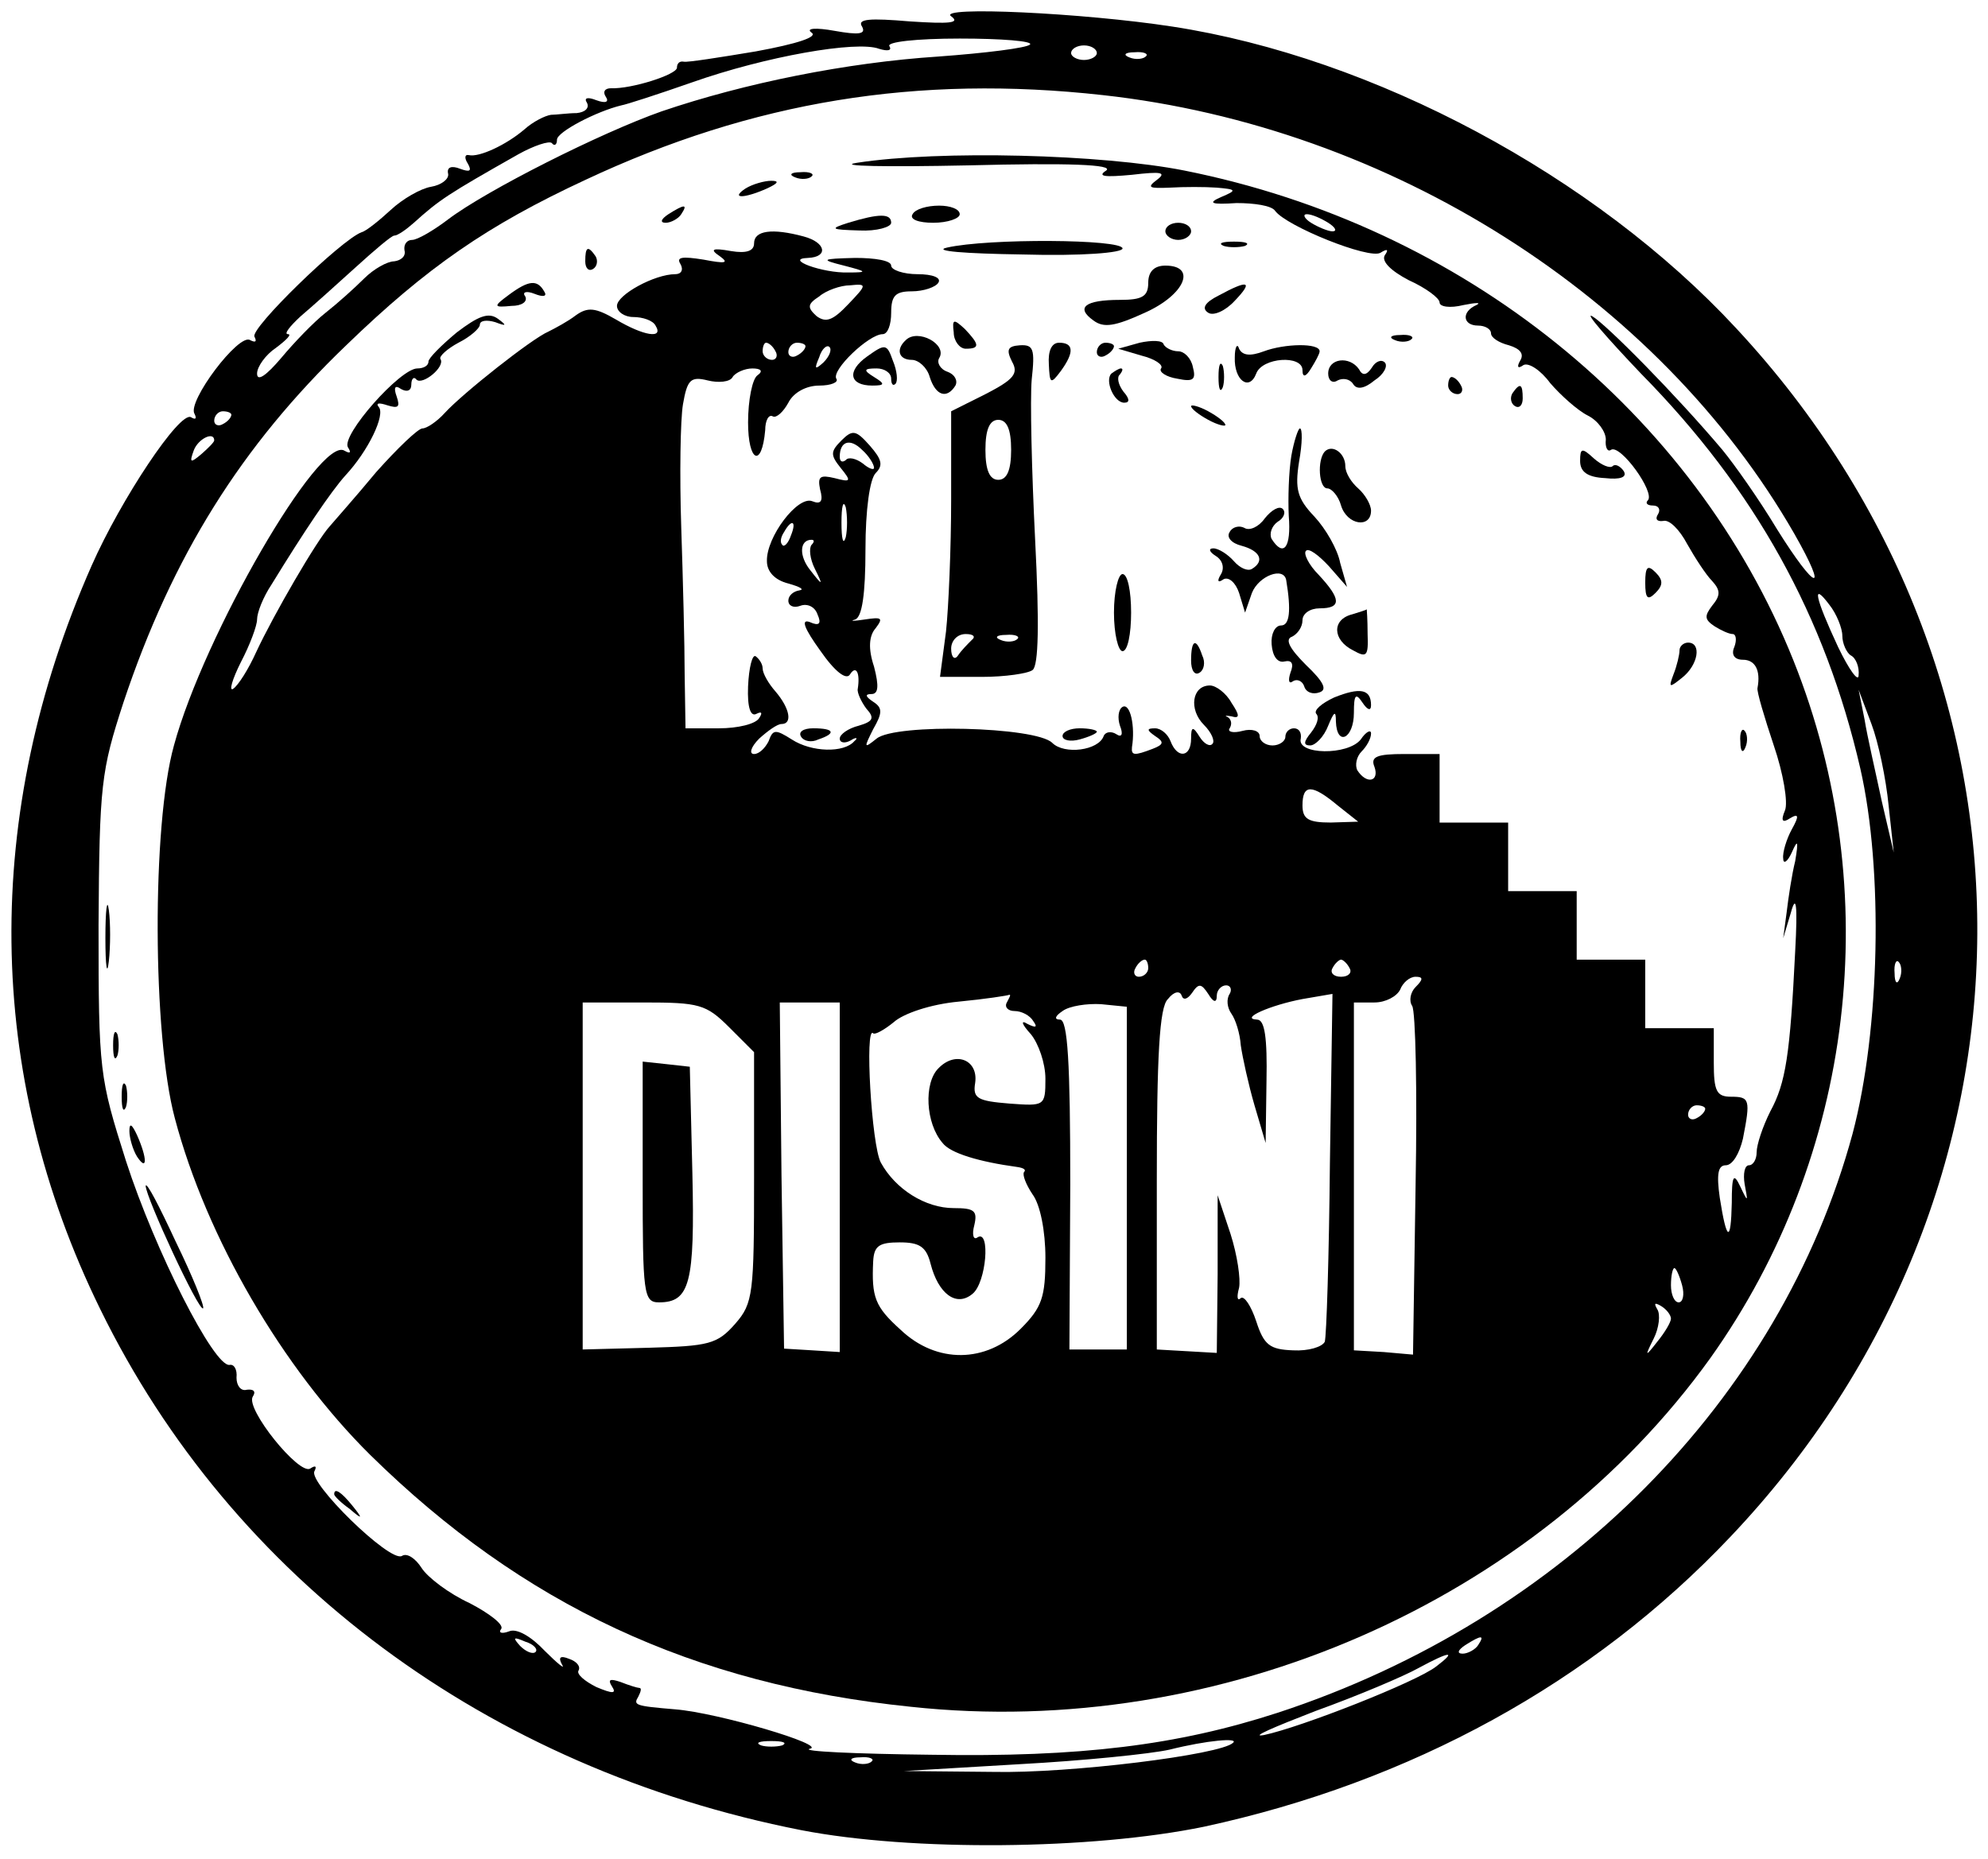 <?xml version="1.0" standalone="no"?>
<!DOCTYPE svg PUBLIC "-//W3C//DTD SVG 20010904//EN"
 "http://www.w3.org/TR/2001/REC-SVG-20010904/DTD/svg10.dtd">
<svg version="1.0" xmlns="http://www.w3.org/2000/svg"
 width="232pt" height="217pt" viewBox="0 0 232 217"
 preserveAspectRatio="xMidYMid meet">

<g transform="translate(0,217) scale(0.1,-0.1)"
fill="#000000" stroke="none">
<path d="M1110 2151 c11 -8 -2 -9 -48 -6 -47 4 -62 3 -56 -6 5 -9 -4 -10 -32
-5 -22 4 -34 3 -27 -2 8 -5 -16 -13 -65 -22 -42 -7 -80 -13 -84 -12 -5 1 -8
-2 -8 -7 0 -8 -53 -25 -77 -24 -7 0 -10 -4 -6 -10 4 -6 0 -8 -11 -4 -10 4 -15
3 -11 -3 3 -6 -2 -11 -12 -12 -10 0 -24 -2 -30 -2 -7 -1 -21 -8 -31 -17 -21
-18 -53 -33 -65 -30 -5 1 -5 -4 -1 -10 5 -9 2 -10 -9 -6 -10 4 -16 2 -14 -6 1
-6 -8 -13 -20 -15 -12 -2 -33 -14 -47 -27 -13 -12 -29 -25 -34 -26 -24 -9
-131 -113 -125 -122 3 -6 1 -7 -5 -4 -13 9 -74 -72 -65 -86 3 -6 1 -7 -4 -4
-13 8 -82 -96 -116 -173 -128 -290 -125 -593 10 -868 154 -315 452 -536 818
-608 129 -25 339 -23 470 4 241 52 453 168 614 338 382 402 385 1005 7 1411
-165 178 -423 316 -658 352 -104 16 -275 24 -258 12z m92 -33 c-4 -4 -52 -10
-107 -14 -107 -7 -226 -31 -323 -64 -71 -25 -204 -92 -249 -126 -17 -13 -36
-24 -42 -24 -6 0 -10 -5 -9 -12 2 -7 -4 -12 -12 -13 -8 0 -24 -9 -35 -20 -11
-11 -31 -29 -45 -40 -14 -11 -37 -35 -52 -53 -17 -20 -28 -28 -28 -18 0 8 10
22 22 30 12 9 19 16 14 16 -5 0 2 9 15 21 13 11 42 37 64 57 22 20 42 37 45
37 4 0 14 7 23 15 30 27 39 33 122 80 18 10 36 16 39 13 3 -4 6 -2 6 4 0 9 46
33 75 40 6 1 43 13 83 27 85 30 192 49 218 39 10 -3 15 -2 12 3 -4 5 31 9 82
9 49 0 86 -3 82 -7z m78 -10 c0 -4 -7 -8 -15 -8 -8 0 -15 4 -15 8 0 5 7 9 15
9 8 0 15 -4 15 -9z m57 -4 c-3 -3 -12 -4 -19 -1 -8 3 -5 6 6 6 11 1 17 -2 13
-5z m-50 -45 c335 -37 648 -235 807 -512 41 -72 25 -67 -20 5 -21 35 -50 76
-64 93 -54 64 -136 147 -152 156 -9 5 17 -25 57 -67 133 -135 215 -283 256
-461 27 -118 23 -305 -9 -426 -84 -310 -338 -567 -671 -676 -117 -38 -230 -52
-404 -49 -89 1 -153 4 -142 7 21 4 -107 42 -157 46 -48 4 -49 5 -43 15 3 6 4
10 1 10 -2 0 -12 3 -22 7 -12 4 -15 3 -10 -5 6 -9 1 -9 -18 -1 -14 7 -23 15
-21 19 3 5 -2 11 -11 14 -10 4 -13 2 -8 -7 4 -6 -5 1 -20 16 -16 17 -33 27
-42 23 -8 -3 -13 -2 -9 3 3 5 -14 18 -37 30 -24 11 -49 30 -56 41 -7 11 -17
18 -23 14 -14 -8 -110 86 -102 99 3 6 1 7 -5 3 -13 -8 -76 70 -67 84 4 6 1 9
-7 8 -7 -2 -12 5 -12 14 1 10 -3 16 -8 15 -18 -3 -87 133 -121 238 -31 98 -32
104 -32 275 1 165 3 180 29 260 57 171 138 300 260 417 94 91 165 140 279 193
196 92 388 123 604 99z m-1017 -373 c0 -3 -4 -8 -10 -11 -5 -3 -10 -1 -10 4 0
6 5 11 10 11 6 0 10 -2 10 -4z m-20 -30 c0 -2 -7 -9 -15 -16 -13 -11 -14 -10
-9 4 5 14 24 23 24 12z m1900 -228 c0 -9 5 -20 10 -23 6 -3 10 -14 9 -23 0 -9
-11 6 -24 33 -27 58 -31 77 -10 49 8 -10 15 -27 15 -36z m54 -198 l6 -55 -14
60 c-7 33 -17 76 -20 95 l-7 35 15 -40 c8 -21 17 -64 20 -95z m13 -202 c-3 -8
-6 -5 -6 6 -1 11 2 17 5 13 3 -3 4 -12 1 -19z m-1592 -786 c-3 -3 -11 0 -18 7
-9 10 -8 11 6 5 10 -3 15 -9 12 -12z m1100 8 c-3 -5 -12 -10 -18 -10 -7 0 -6
4 3 10 19 12 23 12 15 0z m-49 -25 c-23 -18 -158 -71 -201 -80 -17 -3 11 9 60
28 50 18 104 41 120 50 37 20 46 21 21 2z m-763 -92 c-7 -2 -19 -2 -25 0 -7 3
-2 5 12 5 14 0 19 -2 13 -5z m526 3 c-14 -14 -191 -36 -280 -34 l-104 1 135 8
c74 4 153 12 175 17 44 11 81 14 74 8z m-422 -22 c-3 -3 -12 -4 -19 -1 -8 3
-5 6 6 6 11 1 17 -2 13 -5z"/>
<path d="M1000 1980 c-25 -4 34 -5 130 -3 117 3 170 1 161 -6 -11 -7 -2 -8 30
-5 34 4 41 3 29 -6 -12 -9 -9 -10 15 -9 17 1 41 1 55 0 23 -2 24 -3 5 -11 -16
-7 -12 -9 18 -7 21 0 41 -3 45 -9 13 -18 110 -57 123 -49 8 5 10 4 5 -3 -4 -7
7 -18 28 -29 20 -9 36 -21 36 -26 0 -5 12 -7 28 -3 15 3 21 3 15 0 -18 -8 -16
-24 2 -24 8 0 15 -4 15 -9 0 -5 9 -11 21 -14 13 -4 18 -10 13 -18 -4 -7 -3
-10 4 -5 6 3 20 -6 31 -21 12 -14 32 -32 44 -38 12 -6 21 -19 21 -28 -1 -9 2
-15 6 -12 11 7 52 -50 43 -59 -3 -3 -1 -6 6 -6 7 0 9 -5 6 -10 -4 -6 -1 -9 6
-8 7 2 19 -10 28 -27 9 -16 22 -36 29 -43 10 -11 10 -17 0 -29 -9 -12 -9 -16
3 -24 8 -5 17 -9 21 -9 4 0 5 -7 2 -15 -4 -9 0 -15 10 -15 14 0 21 -12 17 -33
-1 -4 8 -34 19 -67 11 -32 17 -67 13 -76 -5 -12 -3 -15 6 -9 10 6 11 3 2 -13
-6 -11 -11 -27 -10 -34 0 -7 5 -4 10 7 7 16 8 14 4 -10 -4 -16 -8 -43 -10 -60
l-4 -30 9 30 c6 22 8 10 5 -45 -6 -121 -11 -154 -29 -187 -9 -18 -16 -39 -16
-48 0 -8 -4 -15 -9 -15 -5 0 -7 -10 -5 -22 4 -21 4 -22 -5 -3 -8 17 -10 13
-10 -19 -1 -47 -6 -45 -14 6 -4 28 -2 38 7 38 8 0 16 14 20 31 9 46 8 49 -14
49 -17 0 -20 7 -20 40 l0 40 -40 0 -40 0 0 40 0 40 -40 0 -40 0 0 40 0 40 -40
0 -40 0 0 40 0 40 -40 0 -40 0 0 40 0 40 -41 0 c-32 0 -40 -3 -35 -15 6 -17
-9 -21 -20 -4 -3 6 -1 16 5 22 6 6 11 15 11 21 0 5 -6 2 -12 -7 -15 -19 -75
-18 -70 1 1 7 -2 12 -8 12 -5 0 -10 -4 -10 -10 0 -5 -7 -10 -15 -10 -8 0 -15
5 -15 11 0 6 -9 9 -20 6 -11 -3 -18 -1 -15 3 3 5 2 10 -2 13 -5 2 -2 2 4 1 10
-3 10 1 0 16 -6 11 -18 20 -25 20 -21 0 -25 -28 -7 -46 9 -9 13 -19 10 -22 -3
-4 -10 0 -15 8 -8 13 -10 12 -10 -2 0 -22 -16 -24 -24 -3 -3 8 -11 15 -18 15
-10 0 -10 -2 0 -9 11 -7 10 -10 -3 -15 -21 -8 -25 -8 -24 2 4 24 -2 52 -11 47
-5 -3 -6 -13 -3 -22 4 -10 2 -14 -4 -10 -6 4 -13 3 -15 -2 -6 -17 -46 -22 -60
-8 -19 19 -183 23 -205 5 -15 -12 -15 -11 -4 11 11 19 11 25 0 32 -9 6 -10 9
-2 9 8 0 9 9 3 32 -7 21 -6 36 2 45 9 12 7 13 -13 10 -13 -2 -18 -2 -11 0 8 3
12 29 12 82 0 46 5 82 12 89 9 9 7 16 -7 32 -16 18 -20 19 -33 6 -13 -13 -13
-17 -1 -32 13 -16 12 -17 -7 -12 -17 4 -20 2 -17 -13 4 -14 1 -18 -9 -14 -17
7 -54 -42 -53 -70 0 -12 9 -22 25 -26 14 -4 19 -7 13 -8 -7 -1 -13 -6 -13 -12
0 -6 6 -9 14 -6 8 3 17 -1 20 -10 5 -11 2 -14 -9 -9 -11 4 -6 -8 12 -33 18
-26 31 -35 35 -28 7 11 12 2 9 -17 -1 -4 4 -15 10 -23 10 -11 8 -15 -9 -20
-12 -3 -22 -10 -22 -15 0 -5 6 -6 13 -2 6 4 9 3 4 -1 -12 -14 -50 -13 -73 2
-19 12 -22 12 -27 -2 -4 -8 -11 -15 -17 -15 -6 0 -4 8 6 18 10 9 21 17 26 17
13 0 10 18 -7 38 -8 9 -15 21 -15 27 0 5 -4 11 -8 14 -4 3 -8 -13 -9 -35 -1
-25 3 -36 10 -32 6 3 7 1 3 -5 -4 -7 -25 -12 -47 -12 l-39 0 -1 63 c0 34 -2
112 -4 172 -2 61 -1 125 2 143 5 29 9 33 29 28 12 -3 26 -2 29 4 3 5 14 10 23
10 10 0 13 -3 6 -8 -6 -4 -11 -29 -11 -55 0 -46 16 -54 20 -9 0 11 4 19 9 16
4 -2 12 5 18 16 6 12 21 20 36 20 14 0 23 4 20 8 -6 10 38 52 54 52 6 0 10 11
10 25 0 20 5 25 24 25 14 0 28 5 31 10 4 6 -7 10 -24 10 -17 0 -31 5 -31 10 0
6 -19 9 -42 9 -40 -1 -41 -2 -13 -9 27 -7 28 -8 5 -8 -30 -1 -76 16 -47 17 24
1 21 18 -5 25 -37 10 -58 7 -58 -8 0 -9 -9 -12 -27 -9 -22 4 -25 2 -13 -6 11
-8 7 -9 -19 -4 -25 4 -32 3 -27 -5 4 -7 1 -12 -6 -12 -24 0 -68 -24 -68 -37 0
-7 9 -13 19 -13 11 0 23 -4 26 -10 10 -16 -14 -12 -46 7 -24 14 -33 15 -47 5
-9 -7 -24 -15 -32 -19 -19 -8 -100 -72 -121 -95 -9 -10 -21 -18 -26 -18 -5 0
-29 -23 -54 -51 -24 -29 -49 -57 -54 -63 -15 -16 -66 -104 -86 -147 -9 -20
-21 -39 -27 -43 -5 -3 -1 11 9 31 11 21 19 43 19 50 0 8 7 26 17 41 38 62 69
108 86 127 27 29 47 71 39 80 -4 5 1 5 10 2 13 -4 15 -2 11 10 -4 11 -2 14 5
9 7 -4 12 -2 12 5 0 7 3 10 6 6 7 -7 34 15 28 24 -2 3 8 12 21 19 14 7 25 17
25 21 0 5 8 6 18 3 13 -5 14 -4 3 4 -11 8 -23 3 -48 -16 -18 -15 -33 -30 -33
-34 0 -5 -6 -8 -13 -8 -20 0 -89 -78 -81 -92 4 -6 3 -8 -4 -4 -29 18 -164
-215 -199 -344 -26 -93 -25 -338 1 -435 37 -140 126 -292 228 -393 178 -175
377 -268 631 -294 361 -39 729 123 933 407 168 236 205 544 97 814 -116 290
-385 507 -711 572 -96 19 -285 24 -382 9z m550 -70 c8 -5 11 -10 5 -10 -5 0
-17 5 -25 10 -8 5 -10 10 -5 10 6 0 17 -5 25 -10z m-560 -95 c-18 -19 -26 -22
-37 -14 -11 10 -11 14 3 23 8 7 25 13 36 13 20 2 20 1 -2 -22z m-85 -55 c3 -5
1 -10 -4 -10 -6 0 -11 5 -11 10 0 6 2 10 4 10 3 0 8 -4 11 -10z m35 6 c0 -3
-4 -8 -10 -11 -5 -3 -10 -1 -10 4 0 6 5 11 10 11 6 0 10 -2 10 -4z m21 -19
c-10 -9 -11 -8 -5 6 3 10 9 15 12 12 3 -3 0 -11 -7 -18z m59 -123 c0 -3 -6 -1
-13 5 -8 6 -17 8 -20 4 -4 -3 -7 -2 -7 4 0 18 12 22 26 8 8 -7 14 -17 14 -21z
m-33 -81 c-3 -10 -5 -2 -5 17 0 19 2 27 5 18 2 -10 2 -26 0 -35z m-64 2 c-3
-9 -8 -14 -10 -11 -3 3 -2 9 2 15 9 16 15 13 8 -4z m24 -11 c-3 -4 -2 -16 4
-28 10 -20 9 -20 -5 -2 -14 17 -13 36 1 36 4 0 3 -3 0 -6z m614 -304 l24 -19
-32 -1 c-26 0 -33 4 -33 20 0 25 11 25 41 0z m-221 -190 c0 -5 -5 -10 -11 -10
-5 0 -7 5 -4 10 3 6 8 10 11 10 2 0 4 -4 4 -10z m235 0 c3 -5 -1 -10 -10 -10
-9 0 -13 5 -10 10 3 6 8 10 10 10 2 0 7 -4 10 -10z m77 -22 c-6 -6 -8 -16 -4
-22 4 -6 6 -100 4 -209 l-3 -198 -34 3 -35 2 0 203 0 203 24 0 c13 0 26 7 30
15 3 8 11 15 18 15 9 0 9 -3 0 -12z m-261 -7 c8 12 11 11 19 -1 6 -10 10 -11
10 -2 0 6 5 12 11 12 5 0 7 -5 4 -10 -4 -6 -3 -16 2 -23 5 -7 10 -23 11 -37 2
-14 9 -46 16 -70 l13 -44 1 72 c1 51 -2 72 -11 72 -21 1 16 17 53 24 l35 6 -3
-198 c-1 -108 -4 -202 -6 -208 -3 -6 -19 -11 -37 -10 -27 1 -34 6 -43 34 -6
18 -14 30 -18 27 -4 -4 -5 1 -2 12 2 10 -2 38 -10 63 l-15 45 0 -92 -1 -92
-35 2 -35 2 0 198 c0 144 3 202 13 211 7 9 14 10 16 4 2 -6 7 -4 12 3z m-216
-11 c-3 -5 1 -10 9 -10 8 0 18 -5 22 -12 5 -7 3 -8 -7 -3 -8 5 -7 0 4 -12 9
-11 17 -34 17 -52 0 -32 -1 -32 -42 -29 -37 3 -43 6 -40 24 4 27 -23 38 -43
17 -17 -17 -15 -64 5 -87 9 -12 43 -22 87 -28 7 -1 11 -3 8 -6 -2 -3 2 -14 10
-26 9 -12 15 -43 15 -74 0 -46 -4 -58 -29 -83 -40 -40 -98 -41 -140 -1 -30 27
-34 38 -32 80 1 18 7 22 31 22 23 0 31 -5 36 -25 9 -35 30 -51 49 -35 16 13
21 75 6 66 -5 -4 -7 3 -4 14 4 17 0 20 -24 20 -33 0 -68 22 -85 53 -11 20 -19
161 -9 151 2 -2 13 4 24 13 11 10 43 21 76 24 31 3 57 7 59 8 2 0 0 -3 -3 -9z
m-324 -29 l29 -29 0 -146 c0 -136 -1 -147 -22 -171 -21 -24 -31 -26 -101 -28
l-77 -2 0 203 0 202 71 0 c65 0 73 -2 100 -29z m129 -175 l0 -204 -32 2 -33 2
-3 202 -2 202 35 0 35 0 0 -204z m335 -1 l0 -200 -33 0 -34 0 1 193 c0 142 -3
192 -12 192 -7 0 -6 4 3 10 8 6 29 9 45 8 l30 -3 0 -200z m675 81 c0 -3 -4 -8
-10 -11 -5 -3 -10 -1 -10 4 0 6 5 11 10 11 6 0 10 -2 10 -4z m-27 -206 c3 -11
1 -20 -4 -20 -5 0 -9 9 -9 20 0 11 2 20 4 20 2 0 6 -9 9 -20z m-13 -39 c0 -4
-7 -16 -16 -27 -14 -18 -15 -18 -4 4 6 12 8 28 4 34 -4 7 -3 8 4 4 7 -4 12
-11 12 -15z"/>
<path d="M750 791 c0 -131 1 -141 19 -141 36 0 42 22 39 151 l-3 124 -27 3
-28 3 0 -140z"/>
<path d="M928 1963 c7 -3 16 -2 19 1 4 3 -2 6 -13 5 -11 0 -14 -3 -6 -6z"/>
<path d="M870 1950 c-18 -12 -2 -12 25 0 13 6 15 9 5 9 -8 0 -22 -4 -30 -9z"/>
<path d="M780 1920 c-9 -6 -10 -10 -3 -10 6 0 15 5 18 10 8 12 4 12 -15 0z"/>
<path d="M1065 1920 c-4 -6 7 -10 24 -10 17 0 31 5 31 10 0 6 -11 10 -24 10
-14 0 -28 -4 -31 -10z"/>
<path d="M990 1910 c-22 -7 -21 -8 13 -9 20 -1 37 4 37 9 0 11 -14 11 -50 0z"/>
<path d="M1360 1900 c0 -5 7 -10 15 -10 8 0 15 5 15 10 0 6 -7 10 -15 10 -8 0
-15 -4 -15 -10z"/>
<path d="M1105 1881 c-17 -4 21 -7 88 -8 70 -2 117 2 117 7 0 11 -157 12 -205
1z"/>
<path d="M1428 1883 c6 -2 18 -2 25 0 6 3 1 5 -13 5 -14 0 -19 -2 -12 -5z"/>
<path d="M683 1865 c0 -8 4 -12 9 -9 5 3 6 10 3 15 -9 13 -12 11 -12 -6z"/>
<path d="M1340 1840 c0 -16 -7 -20 -33 -20 -41 0 -52 -9 -31 -24 12 -9 25 -7
60 9 47 21 61 55 24 55 -13 0 -20 -7 -20 -20z"/>
<path d="M594 1826 c-19 -14 -18 -15 3 -13 12 0 19 5 16 11 -4 5 1 7 11 3 10
-4 15 -3 11 3 -8 14 -18 13 -41 -4z"/>
<path d="M1422 1825 c-16 -8 -20 -15 -12 -20 6 -4 20 2 31 14 22 23 16 25 -19
6z"/>
<path d="M1113 1782 c0 -10 7 -19 14 -19 17 0 16 5 -1 23 -13 12 -15 12 -13
-4z"/>
<path d="M1057 1773 c-12 -11 -8 -23 7 -23 8 0 18 -9 21 -20 7 -22 20 -26 30
-10 3 6 -1 13 -9 16 -9 3 -13 11 -10 16 10 16 -25 35 -39 21z"/>
<path d="M1330 1770 l-25 -7 27 -8 c16 -4 26 -11 23 -15 -3 -4 6 -10 19 -12
19 -4 22 -1 18 14 -2 10 -10 18 -17 18 -7 0 -15 4 -17 8 -1 5 -14 5 -28 2z"/>
<path d="M1628 1773 c7 -3 16 -2 19 1 4 3 -2 6 -13 5 -11 0 -14 -3 -6 -6z"/>
<path d="M1012 1754 c-24 -17 -21 -34 6 -34 15 0 15 2 2 10 -13 8 -12 10 3 10
9 0 17 -5 17 -12 0 -6 2 -9 5 -6 3 3 2 15 -3 27 -7 20 -9 20 -30 5z"/>
<path d="M1181 1748 c8 -14 2 -21 -31 -38 l-40 -20 0 -103 c0 -56 -3 -126 -6
-154 l-7 -53 49 0 c27 0 54 4 59 8 7 5 8 54 3 152 -4 80 -6 164 -4 187 4 36 2
41 -14 40 -14 -1 -16 -5 -9 -19z m-1 -103 c0 -24 -5 -35 -15 -35 -10 0 -15 11
-15 35 0 24 5 35 15 35 10 0 15 -11 15 -35z m-46 -222 c-5 -5 -12 -12 -16 -18
-4 -6 -8 -2 -8 8 0 9 7 17 17 17 9 0 12 -3 7 -7z m53 1 c-3 -3 -12 -4 -19 -1
-8 3 -5 6 6 6 11 1 17 -2 13 -5z"/>
<path d="M1224 1745 c1 -23 2 -24 14 -8 16 22 15 33 -2 33 -9 0 -13 -10 -12
-25z"/>
<path d="M1280 1759 c0 -5 5 -7 10 -4 6 3 10 8 10 11 0 2 -4 4 -10 4 -5 0 -10
-5 -10 -11z"/>
<path d="M1441 1753 c-1 -27 17 -40 25 -19 7 19 54 22 54 4 0 -9 4 -8 10 2 5
8 10 17 10 20 0 10 -41 9 -65 0 -16 -6 -25 -5 -29 3 -2 7 -5 2 -5 -10z"/>
<path d="M1422 1730 c0 -14 2 -19 5 -12 2 6 2 18 0 25 -3 6 -5 1 -5 -13z"/>
<path d="M1550 1734 c0 -8 5 -12 11 -8 6 3 14 2 18 -4 4 -7 13 -6 25 4 11 7
16 17 12 21 -4 4 -11 1 -15 -6 -6 -9 -11 -10 -15 -2 -11 16 -36 13 -36 -5z"/>
<path d="M1297 1734 c-8 -8 3 -34 15 -34 7 0 6 5 -1 13 -6 8 -8 17 -4 20 3 4
4 7 1 7 -2 0 -7 -3 -11 -6z"/>
<path d="M1690 1720 c0 -5 5 -10 11 -10 5 0 7 5 4 10 -3 6 -8 10 -11 10 -2 0
-4 -4 -4 -10z"/>
<path d="M1765 1711 c-3 -5 -2 -12 3 -15 5 -3 9 1 9 9 0 17 -3 19 -12 6z"/>
<path d="M1390 1696 c0 -3 9 -10 20 -16 11 -6 20 -8 20 -6 0 3 -9 10 -20 16
-11 6 -20 8 -20 6z"/>
<path d="M1507 1638 c-3 -18 -4 -50 -3 -70 3 -37 -6 -49 -20 -27 -3 6 0 15 7
20 7 4 10 11 6 15 -4 4 -13 -1 -21 -11 -7 -10 -18 -15 -24 -11 -6 3 -14 1 -17
-5 -4 -6 2 -13 14 -16 22 -6 27 -18 12 -27 -5 -3 -14 1 -21 9 -7 8 -18 15 -24
15 -6 0 -5 -4 3 -9 8 -5 10 -14 6 -21 -5 -8 -4 -11 3 -6 6 3 14 -4 18 -16 l7
-23 8 23 c8 20 37 31 40 15 6 -36 4 -53 -6 -53 -7 0 -12 -10 -11 -22 1 -14 7
-22 15 -20 9 2 11 -3 7 -13 -3 -9 -2 -14 3 -10 5 3 11 0 13 -6 2 -7 10 -10 18
-7 9 3 5 12 -16 32 -19 19 -25 30 -16 33 6 3 12 11 12 19 0 8 9 14 20 14 26 0
25 11 -1 39 -12 12 -18 25 -15 28 3 4 15 -5 27 -18 l21 -24 -8 28 c-3 16 -17
40 -30 54 -20 21 -23 32 -18 64 4 22 4 39 1 39 -2 0 -7 -15 -10 -32z"/>
<path d="M1546 1643 c-9 -10 -7 -43 3 -43 5 0 13 -9 16 -20 7 -23 35 -27 35
-6 0 7 -7 19 -15 26 -8 7 -15 18 -15 26 0 15 -15 26 -24 17z"/>
<path d="M1844 1632 c0 -13 9 -19 29 -20 18 -2 26 1 22 8 -4 6 -10 9 -13 6 -3
-3 -13 1 -22 9 -14 13 -16 12 -16 -3z"/>
<path d="M1920 1490 c0 -19 3 -21 12 -12 9 9 9 15 0 24 -9 9 -12 7 -12 -12z"/>
<path d="M1300 1455 c0 -25 5 -45 10 -45 6 0 10 20 10 45 0 25 -4 45 -10 45
-5 0 -10 -20 -10 -45z"/>
<path d="M1578 1453 c-24 -6 -23 -30 1 -42 16 -9 18 -7 17 19 0 17 -1 29 -1
29 0 -1 -8 -3 -17 -6z"/>
<path d="M1390 1399 c0 -11 4 -18 10 -14 5 3 7 12 3 20 -7 21 -13 19 -13 -6z"/>
<path d="M1960 1411 c0 -5 -3 -18 -7 -28 -6 -16 -5 -16 10 -4 19 15 23 41 7
41 -5 0 -10 -4 -10 -9z"/>
<path d="M1557 1356 c-15 -7 -24 -15 -21 -19 4 -4 1 -13 -6 -22 -9 -11 -9 -15
-1 -15 6 0 16 10 21 23 7 17 9 18 9 5 1 -30 21 -20 21 10 0 21 2 24 10 12 6
-9 10 -10 10 -3 0 19 -13 21 -43 9z"/>
<path d="M935 1310 c3 -5 12 -7 20 -3 21 7 19 13 -6 13 -11 0 -18 -4 -14 -10z"/>
<path d="M1240 1311 c0 -5 9 -7 20 -4 11 3 20 7 20 9 0 2 -9 4 -20 4 -11 0
-20 -4 -20 -9z"/>
<path d="M2031 1304 c0 -11 3 -14 6 -6 3 7 2 16 -1 19 -3 4 -6 -2 -5 -13z"/>
<path d="M123 1075 c0 -33 2 -45 4 -27 2 18 2 45 0 60 -2 15 -4 0 -4 -33z"/>
<path d="M132 950 c0 -14 2 -19 5 -12 2 6 2 18 0 25 -3 6 -5 1 -5 -13z"/>
<path d="M142 890 c0 -14 2 -19 5 -12 2 6 2 18 0 25 -3 6 -5 1 -5 -13z"/>
<path d="M151 850 c0 -8 4 -22 9 -30 12 -18 12 -2 0 25 -6 13 -9 15 -9 5z"/>
<path d="M170 786 c0 -13 62 -147 67 -143 2 2 -12 37 -32 78 -19 41 -34 70
-35 65z"/>
<path d="M390 426 c0 -2 8 -10 18 -17 15 -13 16 -12 3 4 -13 16 -21 21 -21 13z"/>
</g>
</svg>
